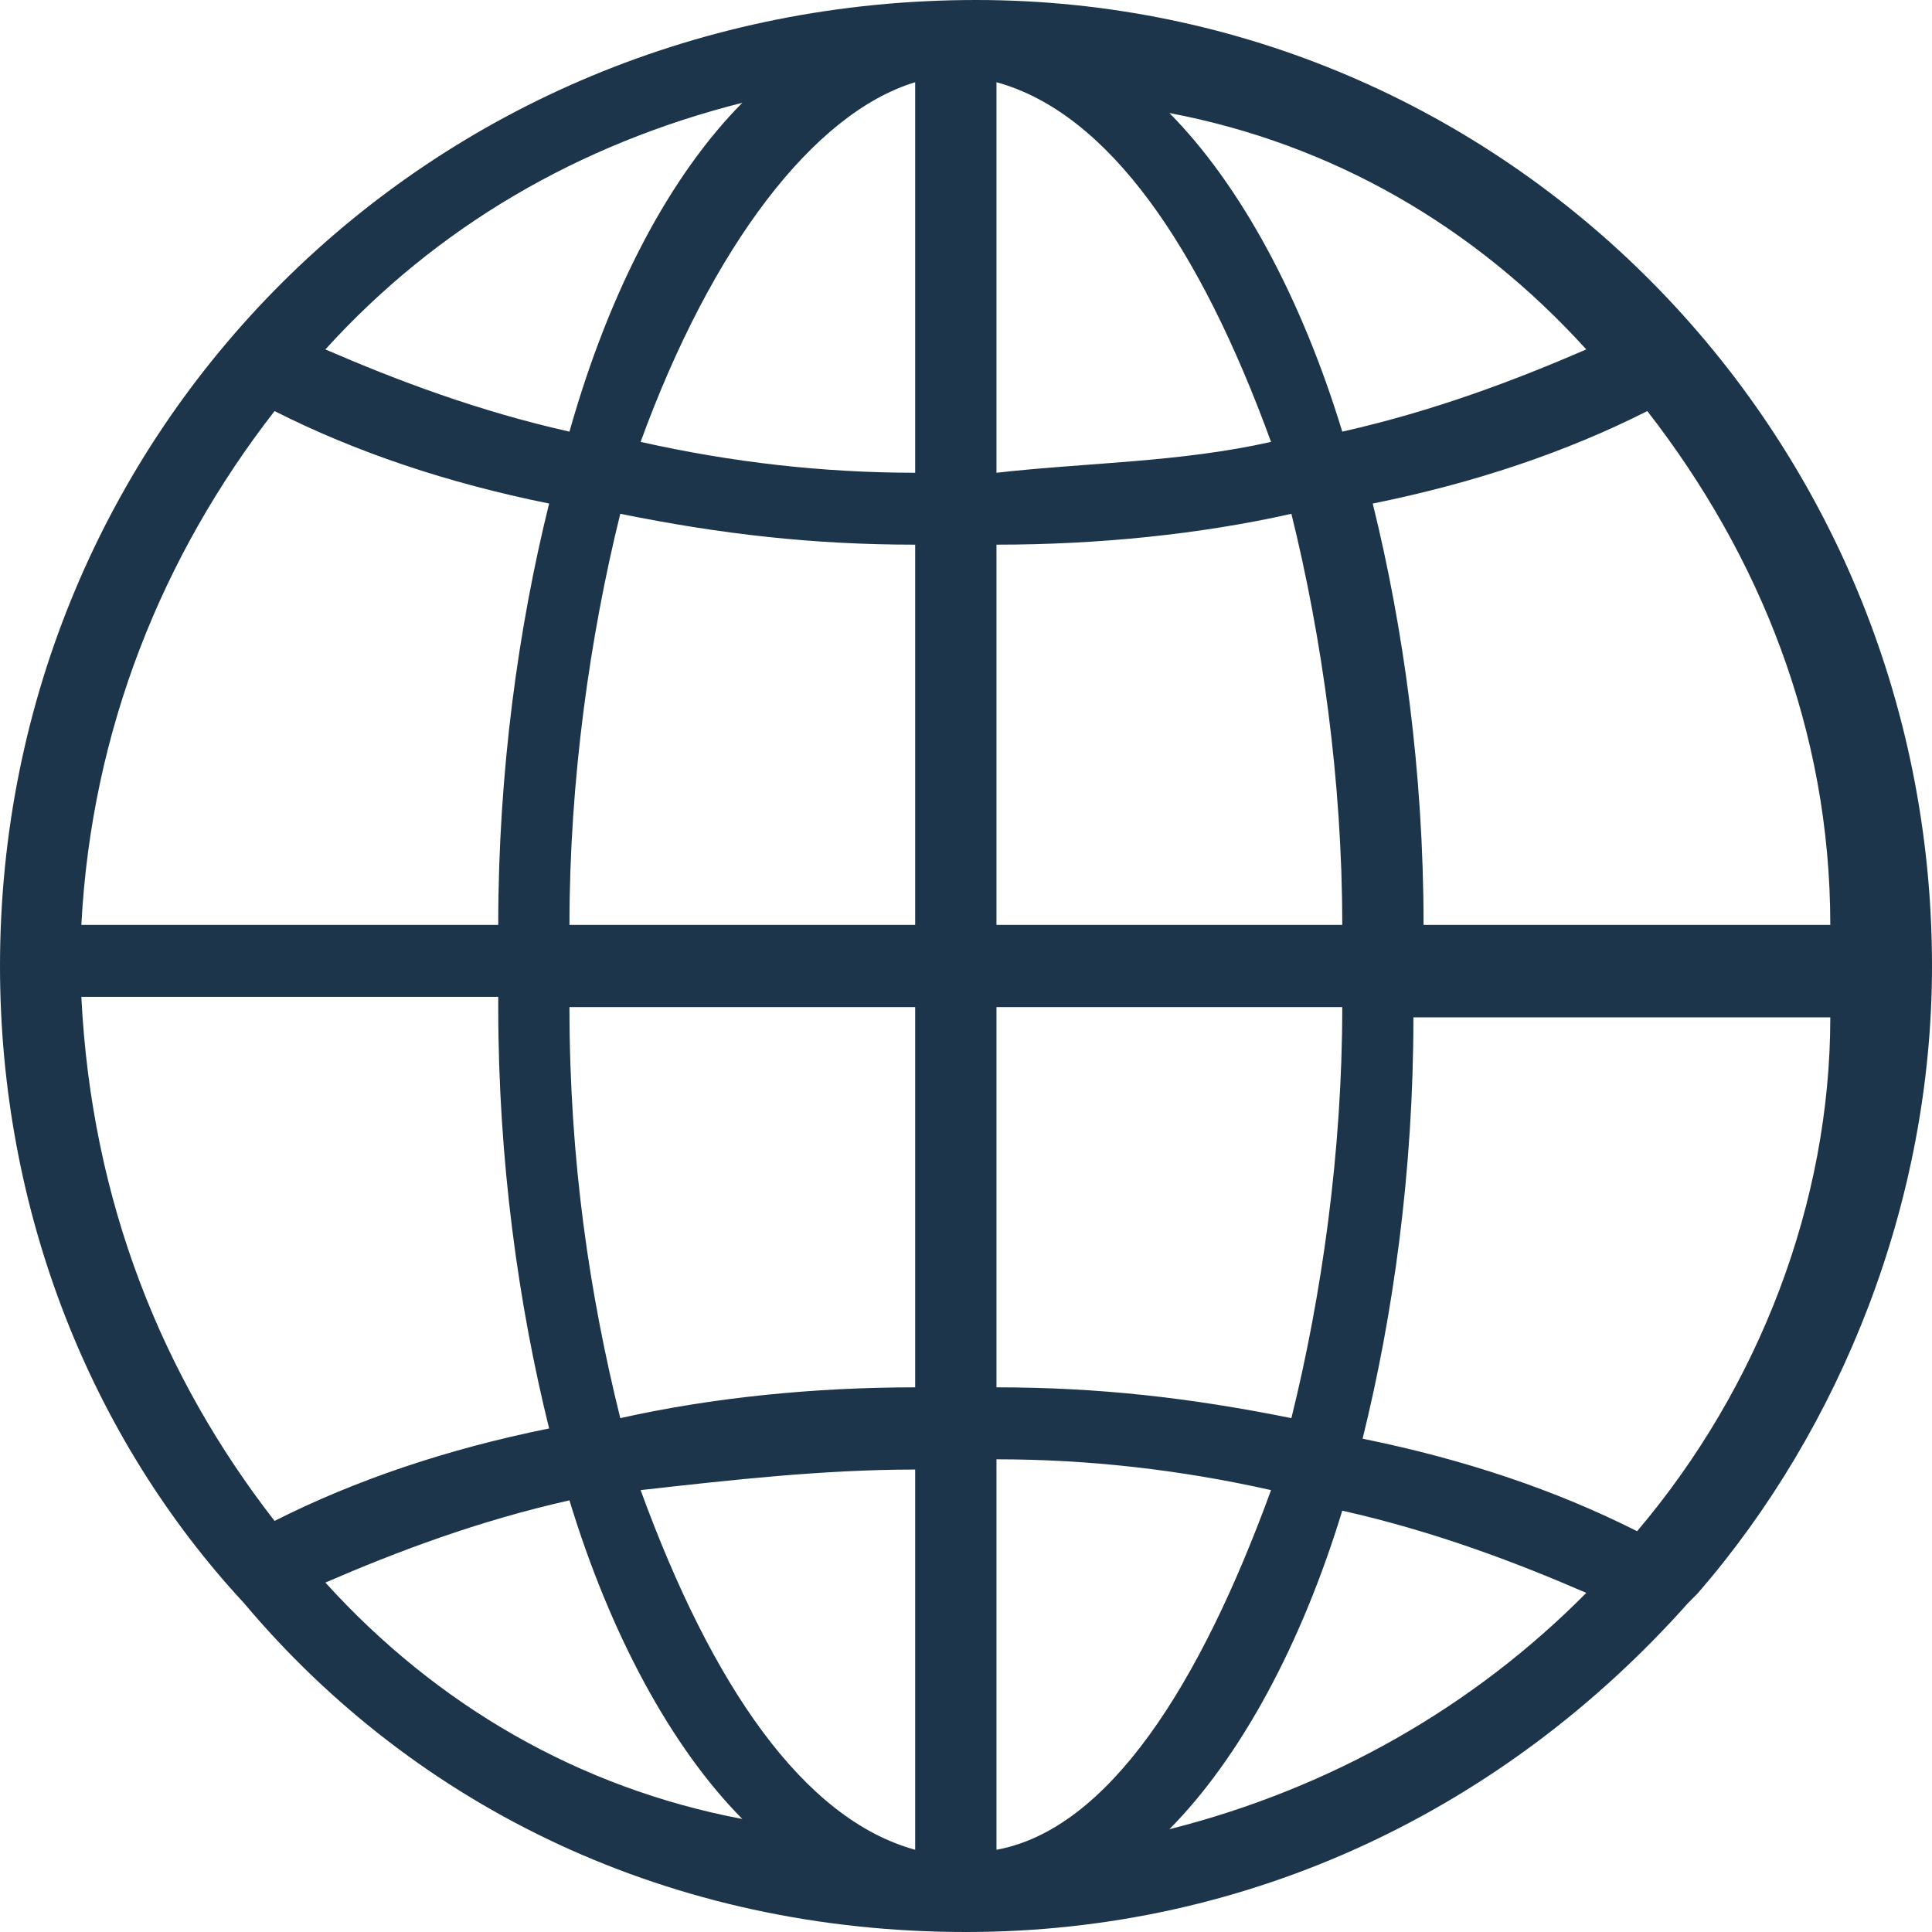 <svg width="36" height="36" viewBox="0 0 36 36" fill="none" xmlns="http://www.w3.org/2000/svg">
<path d="M4.547 29.872C7.768 33.702 12.505 36 18 36C23.305 36 28.042 33.702 31.453 29.872C31.453 29.872 31.453 29.872 31.642 29.681C34.295 26.617 36 22.404 36 18C36 8.043 28.042 0 18.189 0C7.958 0 0 8.043 0 18C0 22.596 1.705 26.808 4.547 29.872C4.358 29.872 4.358 29.872 4.547 29.872ZM5.116 7.66C6.632 8.426 8.337 9 10.232 9.383C9.663 11.681 9.284 14.362 9.284 17.234H1.516C1.705 13.596 3.032 10.34 5.116 7.66ZM34.105 17.234H26.526C26.526 14.362 26.147 11.681 25.579 9.383C27.474 9 29.179 8.426 30.695 7.66C32.779 10.34 34.105 13.596 34.105 17.234ZM30.505 28.532C28.989 27.766 27.284 27.192 25.39 26.808C25.958 24.511 26.337 21.83 26.337 18.957H34.105C34.105 22.404 32.779 25.851 30.505 28.532ZM17.053 25.851C15.158 25.851 13.263 26.043 11.558 26.425C10.989 24.128 10.611 21.638 10.611 18.766H17.053V25.851ZM17.053 27.383V34.468C14.968 33.894 13.263 31.404 11.937 27.766C13.642 27.575 15.347 27.383 17.053 27.383ZM18.568 34.468V27.192C20.274 27.192 21.979 27.383 23.684 27.766C22.358 31.404 20.653 34.085 18.568 34.468ZM18.568 25.851V18.766H25.011C25.011 21.447 24.632 24.128 24.063 26.425C22.168 26.043 20.463 25.851 18.568 25.851ZM25.011 17.234H18.568V10.149C20.463 10.149 22.358 9.957 24.063 9.574C24.632 11.872 25.011 14.553 25.011 17.234ZM18.568 8.809V1.532C20.653 2.106 22.358 4.596 23.684 8.234C21.979 8.617 20.274 8.617 18.568 8.809ZM17.053 1.532V8.809C15.347 8.809 13.642 8.617 11.937 8.234C13.263 4.596 15.158 2.106 17.053 1.532ZM17.053 10.149V17.234H10.611C10.611 14.553 10.989 11.872 11.558 9.574C13.453 9.957 15.158 10.149 17.053 10.149ZM9.284 18.766C9.284 21.638 9.663 24.319 10.232 26.617C8.337 27 6.632 27.575 5.116 28.34C3.032 25.66 1.705 22.404 1.516 18.575H9.284V18.766ZM6.063 29.489C7.389 28.915 8.905 28.34 10.611 27.957C11.368 30.447 12.505 32.553 13.832 33.894C10.8 33.319 8.147 31.787 6.063 29.489ZM21.79 34.085C23.116 32.745 24.253 30.638 25.011 28.149C26.716 28.532 28.232 29.106 29.558 29.681C27.474 31.787 24.821 33.319 21.79 34.085ZM29.558 6.511C28.232 7.085 26.716 7.66 25.011 8.043C24.253 5.553 23.116 3.447 21.79 2.106C24.821 2.681 27.474 4.213 29.558 6.511ZM13.832 1.915C12.505 3.255 11.368 5.362 10.611 8.043C8.905 7.66 7.389 7.085 6.063 6.511C8.147 4.213 10.8 2.681 13.832 1.915Z" fill="#1C354B"/>
</svg>
